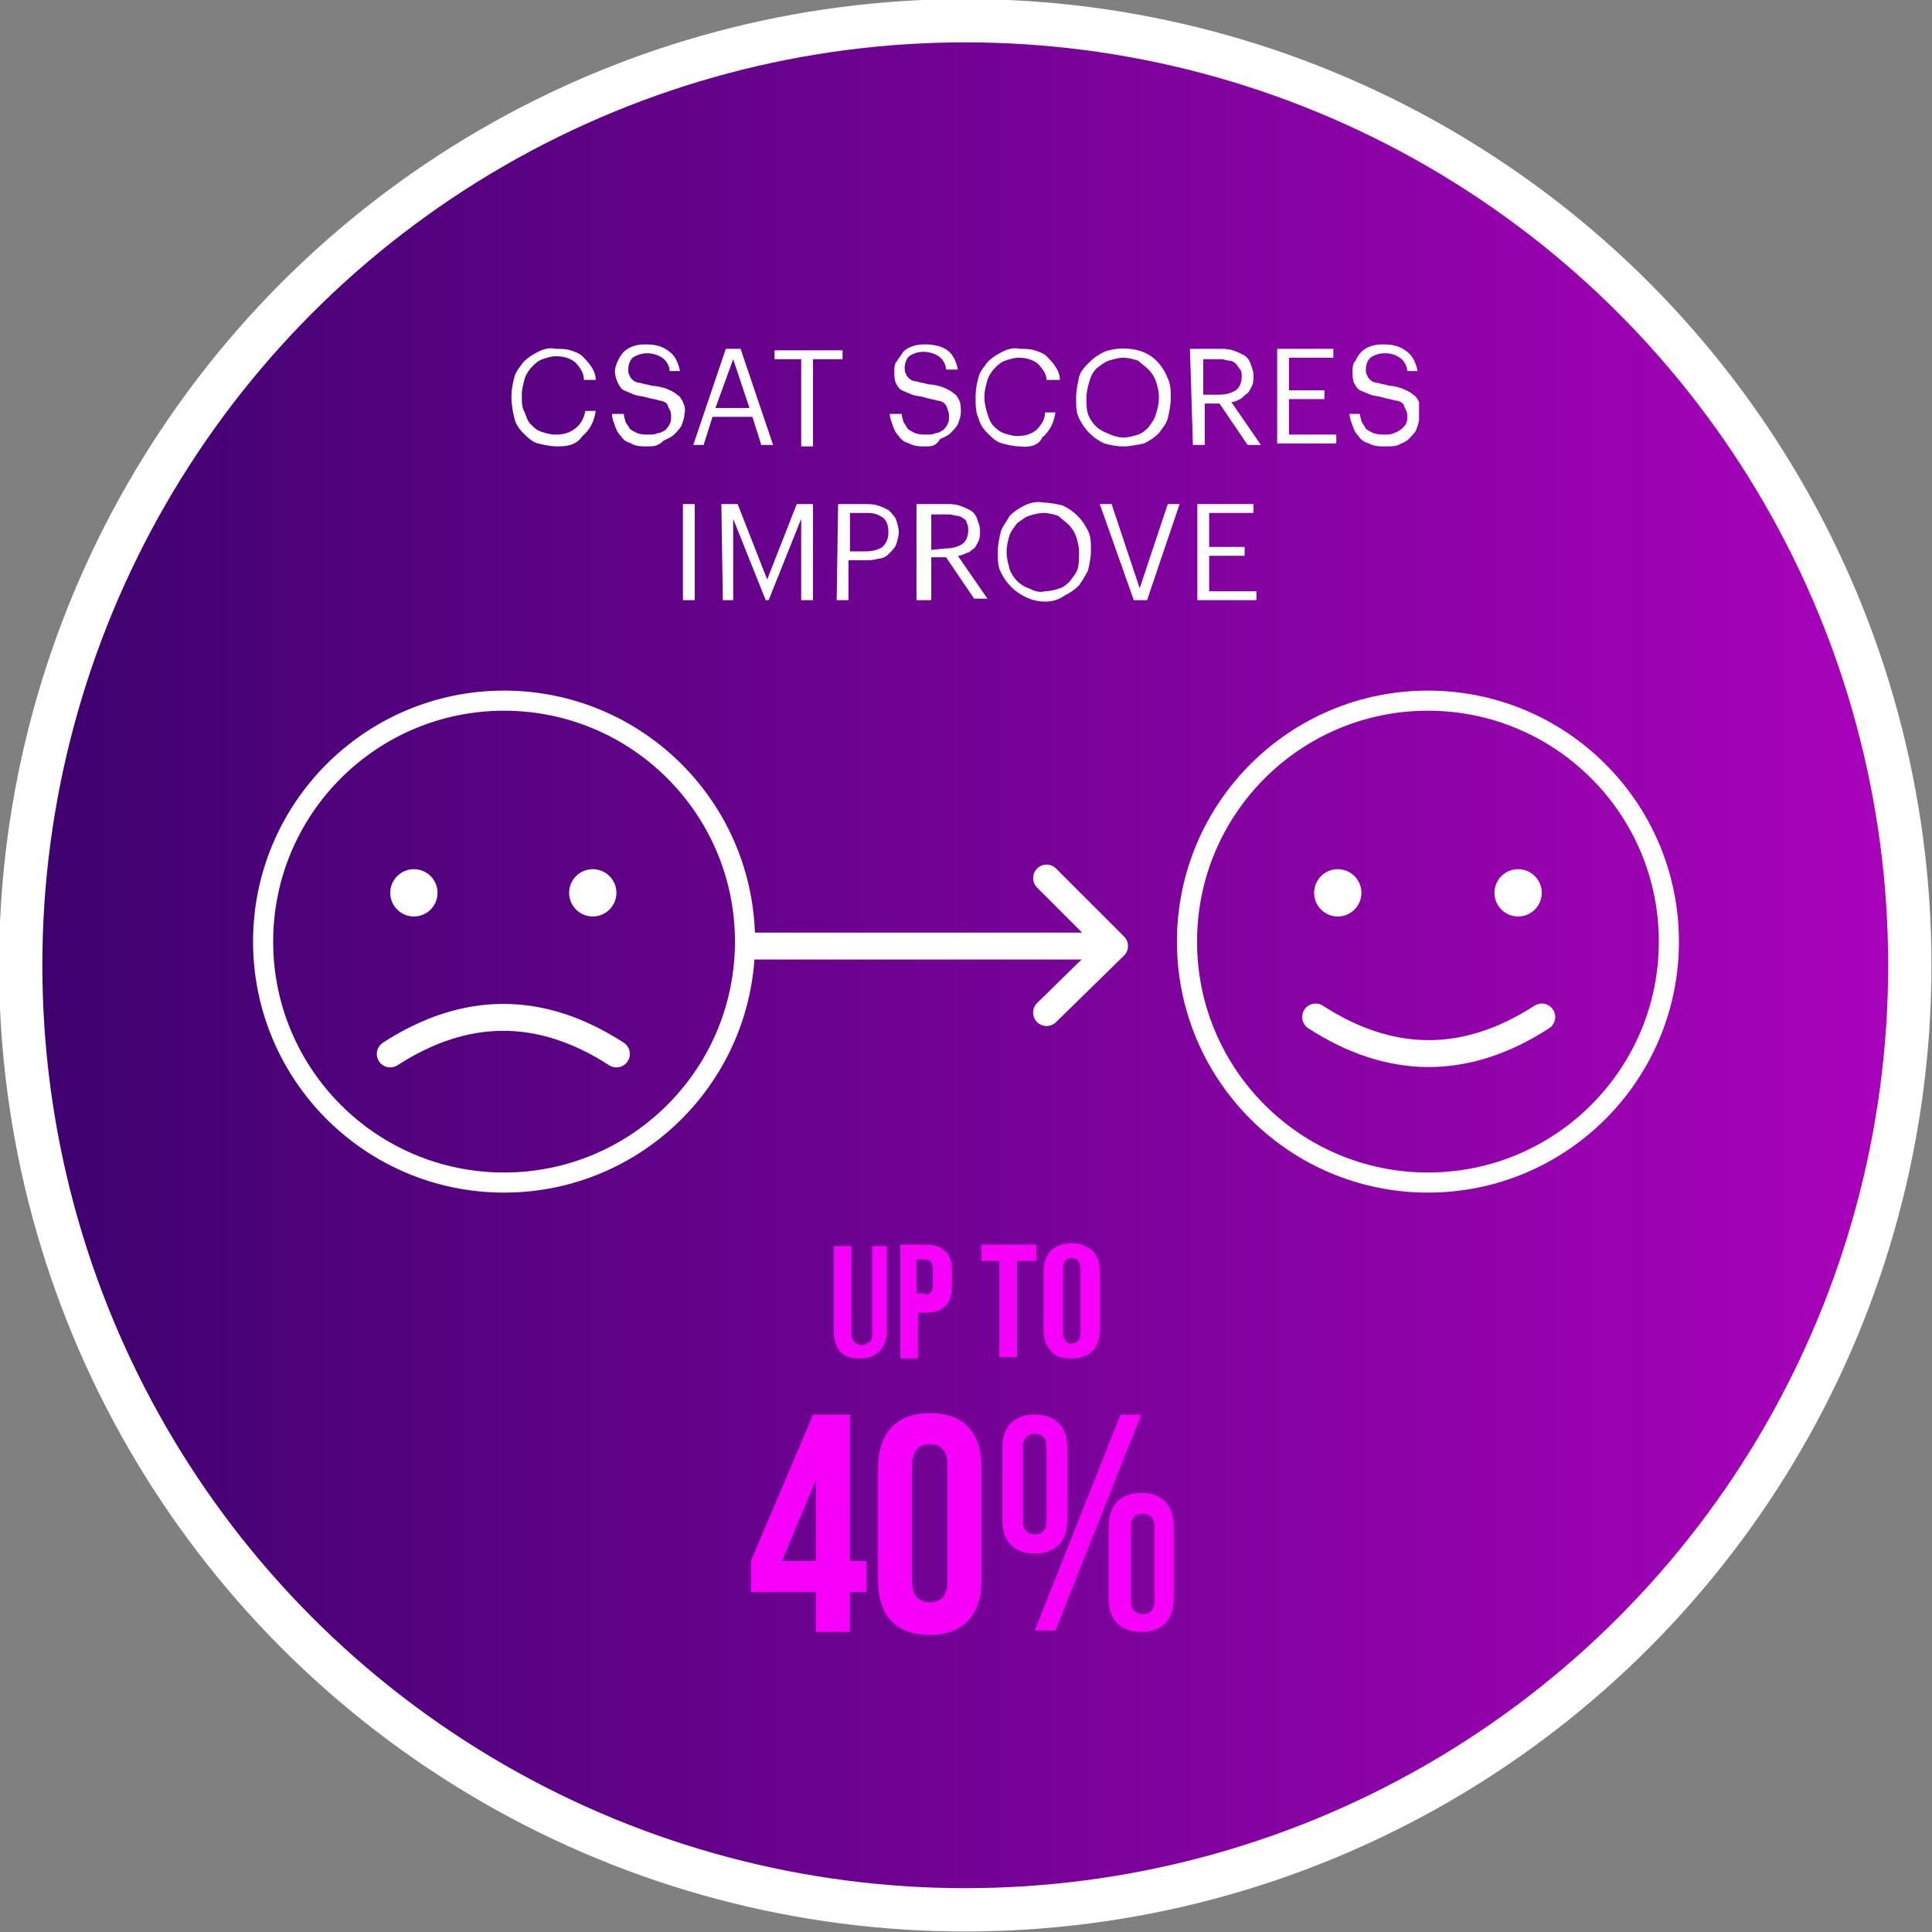 <?xml version="1.0" encoding="utf-8"?>
<!-- Generator: Adobe Illustrator 25.4.1, SVG Export Plug-In . SVG Version: 6.00 Build 0)  -->
<svg version="1.1" id="Layer_1" xmlns="http://www.w3.org/2000/svg" xmlns:xlink="http://www.w3.org/1999/xlink" x="0px" y="0px"
	 viewBox="0 0 130.7 130.7" style="enable-background:new 0 0 130.7 130.7;" xml:space="preserve">
<rect x="0" y="0" width="130.7" height="130.7" fill="#808080" stroke="none"/>
<style type="text/css">
	.st0{fill:url(#SVGID_1_);stroke:#FFFFFF;stroke-width:2.93;stroke-miterlimit:10;}
	.st1{fill:#FFFFFF;}
	.st2{enable-background:new    ;}
	.st3{fill:#F600F9;}
	.st4{fill:none;stroke:#FFFFFF;stroke-width:1.36;stroke-miterlimit:10;}
	.st5{fill:none;stroke:#FFFFFF;stroke-width:1.82;stroke-linecap:round;stroke-miterlimit:10;}
	.st6{fill:none;stroke:#FFFFFF;stroke-width:1.82;stroke-linecap:round;stroke-linejoin:round;}
</style>
<linearGradient id="SVGID_1_" gradientUnits="userSpaceOnUse" x1="1.47" y1="66.66" x2="129.21" y2="66.66" gradientTransform="matrix(1 0 0 -1 0 132)">
	<stop  offset="0" style="stop-color:#3D026E"/>
	<stop  offset="1" style="stop-color:#AA02BC"/>
</linearGradient>
<circle class="st0" cx="65.3" cy="65.3" r="63.9"/>
<path class="st1" d="M37.7,30.2c-0.4,0-0.9-0.1-1.3-0.2c-0.4-0.1-0.7-0.4-1-0.7c-0.3-0.3-0.5-0.6-0.6-1c-0.1-0.4-0.2-0.9-0.2-1.4
	v-0.1c0-0.5,0.1-0.9,0.2-1.3c0.1-0.4,0.4-0.7,0.6-1c0.3-0.3,0.6-0.5,1-0.7c0.4-0.2,0.8-0.3,1.2-0.2c0.3,0,0.7,0,1,0.1
	c0.3,0.1,0.6,0.2,0.8,0.4c0.2,0.2,0.4,0.4,0.6,0.7c0.2,0.3,0.3,0.6,0.3,0.9h-0.8c0-0.5-0.3-0.9-0.6-1.2c-0.4-0.3-0.8-0.4-1.3-0.4
	c-0.3,0-0.6,0.1-0.9,0.2c-0.3,0.1-0.5,0.3-0.7,0.5c-0.2,0.2-0.4,0.5-0.5,0.8c-0.1,0.4-0.2,0.7-0.2,1.1v0.1c0,0.4,0,0.8,0.2,1.1
	c0.1,0.3,0.2,0.6,0.4,0.8c0.2,0.2,0.4,0.4,0.7,0.5c0.3,0.1,0.6,0.2,1,0.2c0.5,0,0.9-0.1,1.3-0.4c0.4-0.3,0.6-0.7,0.7-1.2h0.7
	c-0.1,0.7-0.4,1.3-0.9,1.7C39,30.1,38.4,30.2,37.7,30.2z"/>
<path class="st1" d="M43.8,30.2c-0.4,0-0.8,0-1.1-0.2c-0.3-0.1-0.5-0.2-0.7-0.5c-0.2-0.2-0.3-0.4-0.4-0.7c-0.1-0.3-0.2-0.5-0.2-0.8
	h0.8c0,0.2,0.1,0.4,0.1,0.5c0.1,0.2,0.2,0.3,0.3,0.5c0.1,0.1,0.3,0.2,0.5,0.3c0.3,0.1,0.5,0.1,0.8,0.1c0.2,0,0.4,0,0.6-0.1
	c0.2,0,0.3-0.1,0.5-0.2c0.1-0.1,0.2-0.2,0.3-0.4c0.1-0.2,0.1-0.3,0.1-0.5c0-0.2,0-0.3-0.1-0.5c-0.1-0.1-0.1-0.3-0.2-0.4
	c-0.1-0.1-0.3-0.2-0.5-0.2c-0.2-0.1-0.5-0.1-0.8-0.2c-0.3-0.1-0.6-0.1-0.9-0.2c-0.2-0.1-0.5-0.2-0.7-0.3c-0.2-0.1-0.3-0.3-0.4-0.5
	c-0.1-0.2-0.2-0.5-0.2-0.8c0-0.2,0.1-0.5,0.2-0.7c0.1-0.2,0.2-0.4,0.4-0.6c0.2-0.2,0.4-0.3,0.7-0.4c0.3-0.1,0.6-0.1,0.8-0.1
	c0.6,0,1.1,0.1,1.6,0.5c0.4,0.3,0.6,0.8,0.7,1.3h-0.7c0-0.3-0.2-0.7-0.5-0.9c-0.3-0.2-0.7-0.3-1-0.3c-0.4,0-0.7,0.1-1,0.3
	c-0.2,0.2-0.3,0.5-0.3,0.8c0,0.1,0,0.3,0.1,0.4c0,0.1,0.1,0.2,0.2,0.3c0.1,0.1,0.3,0.2,0.5,0.2c0.3,0.1,0.5,0.1,0.8,0.2
	c0.3,0,0.7,0.1,1,0.2c0.2,0.1,0.5,0.2,0.7,0.4c0.2,0.1,0.3,0.3,0.4,0.5c0.1,0.2,0.2,0.5,0.1,0.8c0,0.3-0.1,0.5-0.2,0.8
	c-0.1,0.2-0.3,0.4-0.5,0.6c-0.2,0.2-0.5,0.3-0.7,0.4C44.5,30.2,44.2,30.2,43.8,30.2z"/>
<path class="st1" d="M49.1,23.6h1l2.2,6.5h-0.8l-0.6-1.9h-2.7l-0.6,1.9h-0.7L49.1,23.6z M48.4,27.6h2.3l-1.1-3.3L48.4,27.6z"/>
<path class="st1" d="M54.3,24.3h-1.9v-0.6h4.6v0.6H55v5.9h-0.8V24.3z"/>
<path class="st1" d="M62.6,30.2c-0.4,0-0.7,0-1.1-0.2c-0.3-0.1-0.5-0.2-0.7-0.5c-0.2-0.2-0.3-0.4-0.4-0.7c-0.1-0.3-0.2-0.5-0.2-0.8
	h0.8c0,0.2,0.1,0.4,0.1,0.5c0.1,0.2,0.2,0.3,0.3,0.5c0.1,0.1,0.3,0.2,0.5,0.3c0.3,0.1,0.5,0.1,0.8,0.1c0.2,0,0.4,0,0.6-0.1
	c0.2,0,0.3-0.1,0.5-0.2c0.1-0.1,0.2-0.2,0.3-0.4c0.1-0.2,0.1-0.3,0.1-0.5c0-0.2,0-0.3-0.1-0.5c0-0.1-0.1-0.3-0.2-0.4
	c-0.1-0.1-0.3-0.2-0.5-0.2c-0.3-0.1-0.5-0.1-0.8-0.2c-0.3-0.1-0.6-0.1-0.9-0.2c-0.2-0.1-0.5-0.2-0.7-0.3c-0.2-0.1-0.3-0.3-0.4-0.5
	c-0.1-0.2-0.1-0.5-0.1-0.8c0-0.2,0-0.5,0.2-0.7c0.1-0.2,0.3-0.4,0.4-0.6c0.2-0.2,0.4-0.3,0.7-0.4c0.3-0.1,0.6-0.1,0.8-0.1
	c0.5,0,1.1,0.1,1.5,0.4c0.4,0.3,0.6,0.8,0.7,1.3H64c0-0.3-0.2-0.7-0.5-0.9c-0.3-0.2-0.7-0.3-1-0.3c-0.4,0-0.7,0.1-1,0.3
	c-0.2,0.2-0.3,0.5-0.3,0.8c0,0.1,0,0.3,0.1,0.4c0,0.1,0.1,0.2,0.2,0.3c0.1,0.1,0.3,0.2,0.5,0.2c0.3,0.1,0.5,0.1,0.8,0.2
	c0.3,0,0.7,0.1,1,0.2c0.2,0.1,0.5,0.2,0.7,0.4c0.2,0.1,0.3,0.3,0.4,0.5c0.1,0.2,0.1,0.5,0.1,0.8c0,0.3-0.1,0.5-0.2,0.8
	c-0.1,0.2-0.3,0.4-0.5,0.6c-0.2,0.2-0.5,0.3-0.7,0.4C63.3,30.2,63,30.2,62.6,30.2z"/>
<path class="st1" d="M69,30.2c-0.4,0-0.8-0.1-1.2-0.2c-0.4-0.1-0.7-0.4-1-0.7c-0.3-0.3-0.5-0.6-0.6-1C66,27.9,66,27.4,66,26.9v-0.1
	c0-0.5,0.1-0.9,0.2-1.3c0.1-0.4,0.4-0.7,0.6-1c0.3-0.3,0.6-0.5,1-0.7c0.4-0.2,0.8-0.3,1.2-0.2c0.3,0,0.7,0,1,0.1
	c0.3,0.1,0.6,0.2,0.8,0.4c0.2,0.2,0.4,0.4,0.6,0.7c0.2,0.3,0.3,0.6,0.3,0.9h-0.9c0-0.4-0.3-0.8-0.6-1.1c-0.4-0.3-0.8-0.4-1.3-0.4
	c-0.3,0-0.6,0.1-0.9,0.2c-0.3,0.1-0.5,0.3-0.7,0.5c-0.2,0.2-0.4,0.5-0.5,0.8c-0.1,0.4-0.2,0.7-0.2,1.1v0.1c0,0.4,0.1,0.8,0.2,1.1
	c0.1,0.3,0.2,0.6,0.4,0.8c0.2,0.2,0.4,0.4,0.7,0.5c0.3,0.1,0.6,0.2,0.9,0.2c0.5,0,0.9-0.1,1.3-0.4c0.3-0.3,0.6-0.7,0.6-1.2h0.7
	c-0.1,0.7-0.4,1.3-0.9,1.7C70.3,30.1,69.7,30.3,69,30.2z"/>
<path class="st1" d="M76,30.2c-0.5,0-0.9-0.1-1.3-0.2c-0.4-0.2-0.7-0.4-1-0.7c-0.3-0.3-0.5-0.6-0.7-1c-0.2-0.4-0.2-0.8-0.2-1.3v-0.1
	c0-0.5,0.1-0.9,0.2-1.4c0.1-0.4,0.4-0.7,0.7-1c0.3-0.3,0.6-0.5,1-0.7c0.8-0.3,1.8-0.3,2.6,0c0.8,0.3,1.4,1,1.7,1.8
	c0.2,0.4,0.2,0.8,0.2,1.3v0.1c0,0.4-0.1,0.9-0.2,1.3c-0.1,0.4-0.4,0.7-0.6,1c-0.3,0.3-0.6,0.5-1,0.7C76.9,30.1,76.4,30.2,76,30.2z
	 M76,29.6c0.3,0,0.7-0.1,1-0.2c0.3-0.1,0.5-0.3,0.7-0.5c0.2-0.3,0.4-0.5,0.5-0.9c0.1-0.3,0.2-0.7,0.2-1.1v-0.1c0-0.3-0.1-0.7-0.2-1
	c-0.1-0.3-0.3-0.6-0.5-0.8c-0.2-0.2-0.5-0.4-0.7-0.6c-0.3-0.1-0.7-0.2-1-0.2c-0.3,0-0.7,0.1-1,0.2c-0.3,0.1-0.5,0.3-0.8,0.5
	c-0.2,0.2-0.4,0.5-0.5,0.9c-0.1,0.3-0.2,0.7-0.2,1.1V27c0,0.4,0,0.7,0.1,1c0.1,0.3,0.3,0.6,0.5,0.8c0.2,0.2,0.5,0.4,0.8,0.5
	C75.3,29.5,75.7,29.6,76,29.6z"/>
<path class="st1" d="M80.5,23.6h2c0.3,0,0.6,0,0.9,0.1c0.3,0.1,0.5,0.2,0.7,0.3c0.2,0.1,0.4,0.3,0.5,0.6c0.1,0.3,0.2,0.5,0.2,0.8
	l0,0c0,0.2,0,0.5-0.1,0.7c-0.1,0.2-0.2,0.4-0.3,0.5c-0.2,0.1-0.3,0.3-0.5,0.4c-0.2,0.1-0.4,0.2-0.6,0.2l2,2.9h-0.9l-1.9-2.8h-1v2.8
	h-0.8L80.5,23.6z M82.5,26.7c0.4,0,0.8-0.1,1.1-0.3c0.3-0.2,0.4-0.6,0.4-0.9l0,0c0-0.2,0-0.4-0.1-0.5c-0.1-0.1-0.2-0.3-0.3-0.4
	c-0.1-0.1-0.3-0.2-0.4-0.2c-0.2,0-0.4-0.1-0.6-0.1h-1.2v2.4L82.5,26.7z"/>
<path class="st1" d="M86.4,23.6h3.8v0.6h-3v2.2h2.4v0.6h-2.4v2.4h3.2v0.6h-4L86.4,23.6z"/>
<path class="st1" d="M93.7,30.2c-0.4,0-0.7,0-1.1-0.2c-0.3-0.1-0.5-0.2-0.7-0.5c-0.2-0.2-0.3-0.4-0.4-0.7c-0.1-0.3-0.2-0.5-0.2-0.8
	H92c0,0.2,0.1,0.4,0.1,0.5c0.1,0.2,0.2,0.3,0.3,0.5c0.1,0.1,0.3,0.2,0.5,0.3c0.3,0.1,0.5,0.1,0.8,0.1c0.2,0,0.4,0,0.6-0.1
	c0.3-0.1,0.6-0.3,0.8-0.6c0.1-0.2,0.1-0.3,0.1-0.5c0-0.2,0-0.3-0.1-0.5c-0.1-0.1-0.1-0.3-0.2-0.4c-0.1-0.1-0.3-0.2-0.5-0.2
	c-0.3-0.1-0.5-0.1-0.8-0.2c-0.3-0.1-0.6-0.1-0.9-0.2c-0.2-0.1-0.5-0.2-0.7-0.3c-0.2-0.1-0.3-0.3-0.4-0.5c-0.1-0.2-0.1-0.5-0.1-0.8
	c0-0.2,0-0.5,0.2-0.7c0.1-0.2,0.2-0.4,0.4-0.6c0.2-0.2,0.4-0.3,0.7-0.4c0.3-0.1,0.6-0.1,0.8-0.1c0.6,0,1.1,0.1,1.6,0.5
	c0.4,0.3,0.6,0.8,0.7,1.3h-0.7c0-0.3-0.2-0.7-0.5-0.9c-0.3-0.2-0.6-0.3-1-0.3c-0.4,0-0.7,0.1-1,0.3c-0.2,0.2-0.3,0.5-0.3,0.8
	c0,0.1,0,0.3,0.1,0.4c0,0.1,0.1,0.2,0.2,0.3c0.1,0.1,0.3,0.2,0.5,0.2c0.3,0.1,0.5,0.1,0.8,0.2c0.3,0,0.6,0.1,0.9,0.2
	c0.2,0.1,0.5,0.2,0.7,0.4c0.2,0.1,0.3,0.3,0.4,0.5C96,27.8,96,28,96,28.3c0,0.3-0.1,0.5-0.2,0.8c-0.1,0.2-0.3,0.4-0.5,0.6
	c-0.2,0.2-0.5,0.3-0.7,0.4C94.4,30.2,94,30.2,93.7,30.2z"/>
<path class="st1" d="M46.2,34.1H47v6.5h-0.8L46.2,34.1z"/>
<path class="st1" d="M48.8,34.1h1.1l2,5.1l2-5.1h1.1v6.5h-0.8v-5.5L52,40.6h-0.2l-2.2-5.5v5.5h-0.7L48.8,34.1z"/>
<path class="st1" d="M56.7,34.1h1.8c0.3,0,0.6,0,0.9,0.1c0.3,0.1,0.5,0.2,0.7,0.3c0.2,0.2,0.4,0.4,0.5,0.6c0.1,0.3,0.2,0.6,0.2,0.9
	l0,0c0,0.3-0.1,0.6-0.2,0.9c-0.1,0.2-0.3,0.4-0.5,0.6c-0.2,0.2-0.5,0.3-0.7,0.3c-0.3,0.1-0.6,0.1-0.9,0.1h-1.1v2.7h-0.8L56.7,34.1z
	 M58.6,37.3c0.4,0,0.8-0.1,1.1-0.3c0.3-0.3,0.4-0.6,0.4-1l0,0c0-0.4-0.1-0.8-0.4-1c-0.3-0.2-0.6-0.3-1-0.3h-1.2v2.6L58.6,37.3z"/>
<path class="st1" d="M62,34.1h2c0.3,0,0.6,0,0.9,0.1c0.3,0.1,0.5,0.2,0.7,0.3c0.2,0.1,0.4,0.3,0.5,0.6c0.1,0.3,0.2,0.5,0.2,0.8l0,0
	c0,0.2,0,0.5-0.1,0.7c-0.1,0.2-0.2,0.4-0.3,0.5c-0.2,0.1-0.3,0.3-0.5,0.3c-0.2,0.1-0.4,0.2-0.6,0.2l2,2.9h-0.9l-1.9-2.8h-1v2.9H62
	V34.1z M64,37.1c0.4,0,0.8-0.1,1.1-0.3c0.3-0.2,0.4-0.6,0.4-0.9l0,0c0-0.2,0-0.4-0.1-0.5c0-0.1-0.1-0.3-0.2-0.3
	c-0.1-0.1-0.3-0.2-0.4-0.2c-0.2,0-0.4-0.1-0.6-0.1h-1.2v2.4L64,37.1z"/>
<path class="st1" d="M70.7,40.7c-0.4,0-0.9-0.1-1.3-0.3c-0.4-0.2-0.7-0.4-1-0.7c-0.3-0.3-0.5-0.6-0.7-1c-0.2-0.4-0.2-0.8-0.2-1.3
	v-0.1c0-0.4,0.1-0.9,0.2-1.3c0.1-0.4,0.4-0.7,0.6-1.1c0.3-0.3,0.6-0.5,1-0.7c0.4-0.2,0.9-0.3,1.3-0.2c0.4,0,0.9,0.1,1.3,0.2
	c0.4,0.2,0.7,0.4,1,0.7c0.3,0.3,0.5,0.6,0.7,1c0.2,0.4,0.2,0.8,0.2,1.3v0.1c0,0.4-0.1,0.9-0.2,1.3c-0.2,0.4-0.4,0.7-0.6,1
	c-0.3,0.3-0.6,0.5-1,0.7C71.6,40.6,71.1,40.7,70.7,40.7z M70.7,40c0.3,0,0.7-0.1,1-0.2c0.3-0.1,0.5-0.3,0.7-0.5
	c0.2-0.3,0.4-0.5,0.5-0.8c0.1-0.4,0.1-0.7,0.1-1.1v-0.1c0-0.3-0.1-0.7-0.2-1c-0.1-0.3-0.3-0.6-0.5-0.8c-0.2-0.2-0.5-0.4-0.7-0.6
	c-0.3-0.1-0.7-0.2-1-0.2c-0.3,0-0.7,0.1-1,0.2c-0.3,0.1-0.5,0.3-0.8,0.5c-0.2,0.3-0.4,0.5-0.5,0.8c-0.1,0.3-0.2,0.7-0.2,1.1v0.1
	c0,0.4,0.1,0.7,0.2,1.1c0.1,0.3,0.3,0.6,0.5,0.8c0.2,0.2,0.5,0.4,0.8,0.5C70,40,70.3,40.1,70.7,40z"/>
<path class="st1" d="M74.4,34.1h0.8l1.9,5.7l1.9-5.7h0.8l-2.2,6.5h-0.9L74.4,34.1z"/>
<path class="st1" d="M81,34.1h3.8v0.6h-3V37h2.4v0.6h-2.4V40H85v0.6h-4V34.1z"/>
<g class="st2">
	<path class="st3" d="M56.9,91.5c-0.3-0.3-0.5-0.8-0.5-1.4v-5.8h1.2v5.9c0,0.3,0.1,0.5,0.2,0.6c0.1,0.1,0.3,0.2,0.5,0.2
		s0.3-0.1,0.5-0.2s0.2-0.3,0.2-0.6v-5.9H60V90c0,0.6-0.2,1.1-0.5,1.4c-0.3,0.3-0.7,0.5-1.3,0.5S57.2,91.8,56.9,91.5z"/>
	<path class="st3" d="M60.9,84.2h1.8c0.6,0,1,0.2,1.3,0.5c0.3,0.3,0.4,0.8,0.4,1.4v0.8c0,0.6-0.1,1.1-0.4,1.4
		c-0.3,0.3-0.7,0.5-1.3,0.5h-0.6v3.1h-1.2V84.2z M62.6,87.6c0.2,0,0.3-0.1,0.4-0.2c0.1-0.1,0.1-0.3,0.1-0.6V86c0-0.3,0-0.4-0.1-0.6
		c-0.1-0.1-0.2-0.2-0.4-0.2h-0.6v2.3H62.6z"/>
	<path class="st3" d="M67.7,85.3h-1.3v-1.1h3.7v1.1h-1.3v6.5h-1.2V85.3z"/>
	<path class="st3" d="M71.1,91.4c-0.3-0.3-0.5-0.8-0.5-1.4v-4c0-0.6,0.2-1.1,0.5-1.4s0.8-0.5,1.4-0.5c0.6,0,1,0.2,1.4,0.5
		c0.3,0.3,0.5,0.8,0.5,1.4v4c0,0.6-0.2,1.1-0.5,1.4c-0.3,0.3-0.8,0.5-1.4,0.5C71.9,91.9,71.4,91.8,71.1,91.4z M73.1,90.1v-4.2
		c0-0.5-0.2-0.8-0.6-0.8c-0.4,0-0.6,0.3-0.6,0.8v4.2c0,0.5,0.2,0.8,0.6,0.8C72.9,90.9,73.1,90.6,73.1,90.1z"/>
</g>
<g class="st2">
	<path class="st3" d="M50.8,105.6l4.2-9.9h2.5v9.9h1.1v2.1h-1.1v2.7h-2.3v-2.7h-4.4V105.6z M55.2,105.6v-5.5l-2.3,5.5H55.2z"/>
	<path class="st3" d="M59.4,99.3c0-2.3,1.2-3.7,3.5-3.7s3.5,1.3,3.5,3.7v7.6c0,2.3-1.2,3.7-3.5,3.7s-3.5-1.3-3.5-3.7V99.3z
		 M61.7,107c0,1,0.5,1.4,1.2,1.4c0.7,0,1.2-0.4,1.2-1.4v-7.9c0-1-0.5-1.4-1.2-1.4c-0.7,0-1.2,0.4-1.2,1.4V107z"/>
	<path class="st3" d="M67.8,98c0-1.5,0.8-2.3,2.2-2.3s2.2,0.8,2.2,2.3v4.8c0,1.5-0.8,2.3-2.2,2.3s-2.2-0.8-2.2-2.3V98z M69.2,102.9
		c0,0.6,0.3,0.9,0.8,0.9c0.5,0,0.8-0.3,0.8-0.9v-5c0-0.6-0.3-0.9-0.8-0.9c-0.5,0-0.8,0.3-0.8,0.9V102.9z M75.8,95.7h1.4l-5.8,14.6
		H70L75.8,95.7z M75,103.3c0-1.5,0.8-2.3,2.2-2.3s2.2,0.8,2.2,2.3v4.8c0,1.5-0.8,2.3-2.2,2.3s-2.2-0.8-2.2-2.3V103.3z M76.5,108.3
		c0,0.6,0.3,0.9,0.8,0.9c0.5,0,0.8-0.3,0.8-0.9v-5c0-0.6-0.3-0.9-0.8-0.9c-0.5,0-0.8,0.3-0.8,0.9V108.3z"/>
</g>
<circle class="st4" cx="34.1" cy="63.7" r="16.3"/>
<circle class="st1" cx="28" cy="60.4" r="1.6"/>
<circle class="st1" cx="40.1" cy="60.4" r="1.6"/>
<path class="st5" d="M26.4,71.3c5.1-3.3,10.2-3.3,15.3,0"/>
<circle class="st4" cx="96.6" cy="63.7" r="16.3"/>
<circle class="st1" cx="90.5" cy="60.4" r="1.6"/>
<circle class="st1" cx="102.7" cy="60.4" r="1.6"/>
<path class="st5" d="M104.3,68.8c-5.1,3.3-10.2,3.3-15.3,0"/>
<line class="st5" x1="50.9" y1="64" x2="74.6" y2="64"/>
<polyline class="st6" points="70.8,59.4 75.4,64 70.8,68.5 "/>
</svg>

